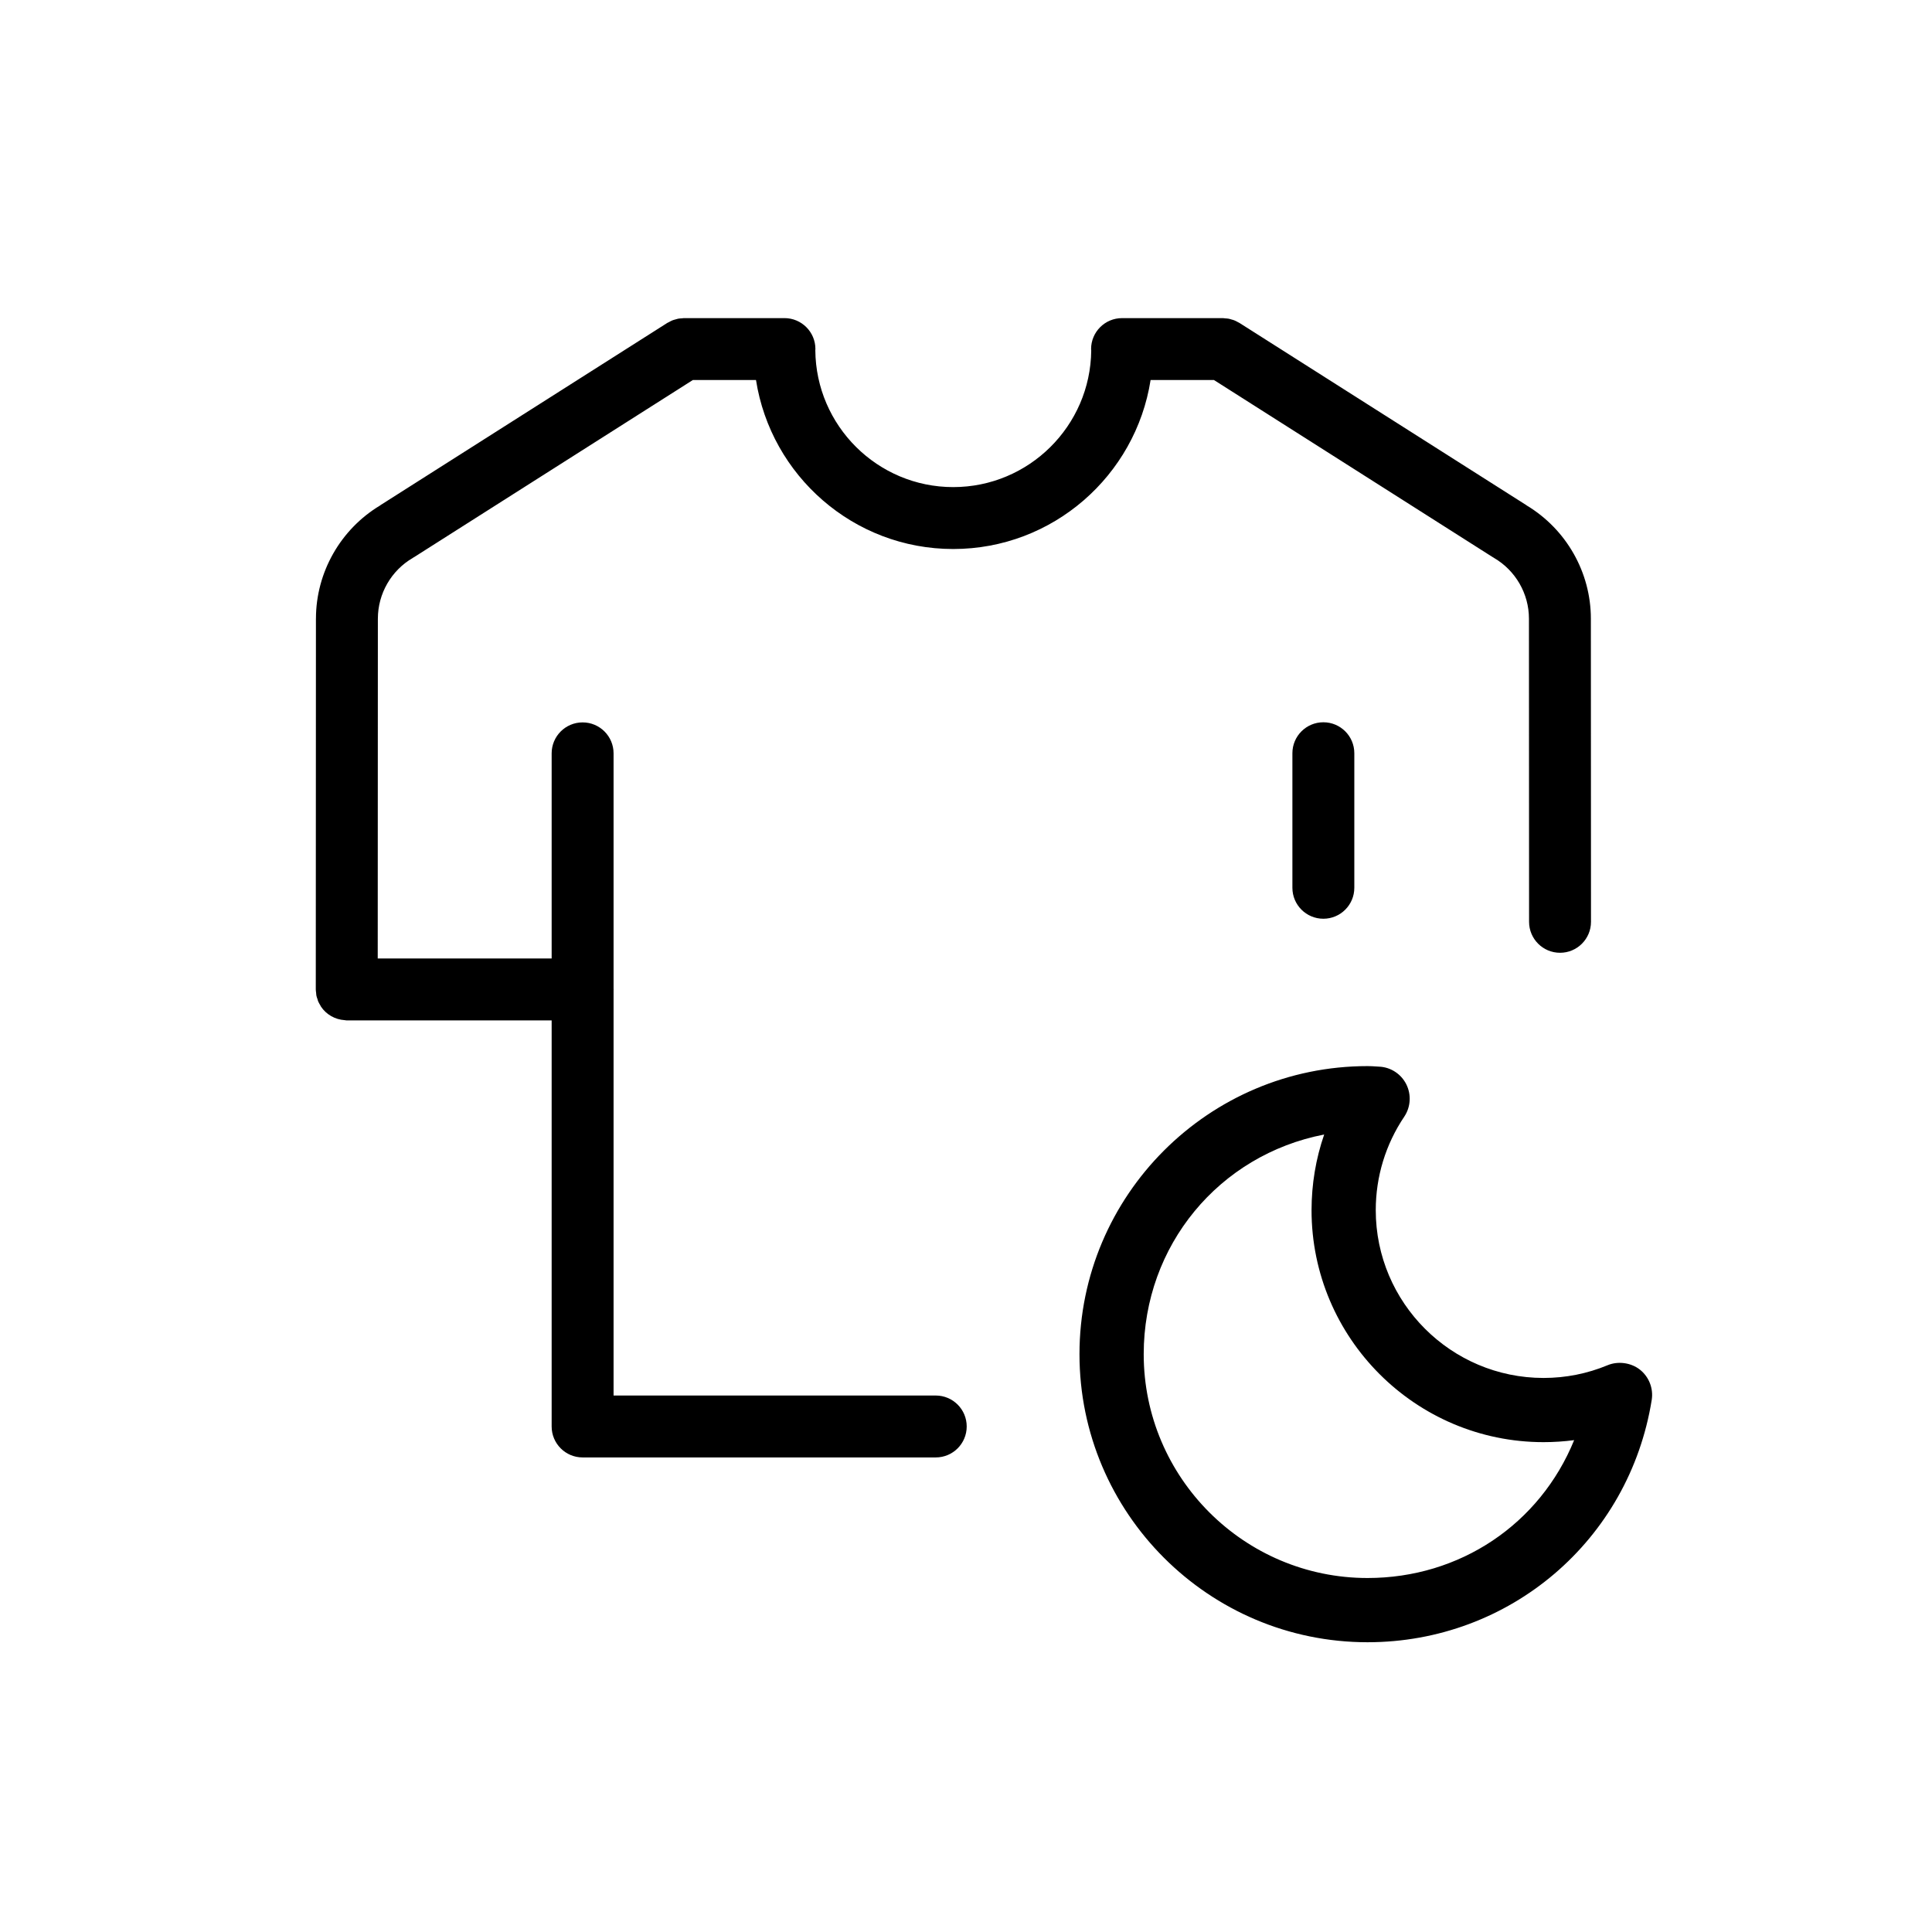 <?xml version="1.0" encoding="utf-8"?>
<!-- Generator: Adobe Illustrator 16.0.0, SVG Export Plug-In . SVG Version: 6.00 Build 0)  -->
<!DOCTYPE svg PUBLIC "-//W3C//DTD SVG 1.1//EN" "http://www.w3.org/Graphics/SVG/1.1/DTD/svg11.dtd">
<svg version="1.1" id="Layer_1" xmlns="http://www.w3.org/2000/svg" xmlns:xlink="http://www.w3.org/1999/xlink" x="0px" y="0px"
	 width="156px" height="156px" viewBox="0 0 156 156" enable-background="new 0 0 156 156" xml:space="preserve">
<path d="M75.557,112.682H49.543v-32.74c0-0.019,0.005-0.029,0.005-0.049c0-0.019-0.004-0.033-0.005-0.049V60.83
	c0-1.381-1.119-2.5-2.5-2.5s-2.5,1.119-2.5,2.5v16.563H30.5l0.011-27.434c0-0.003,0.001-0.006,0.001-0.01
	c0-2.013,1.082-3.891,2.824-4.901c0.018-0.01,0.031-0.024,0.048-0.035c0.012-0.007,0.025-0.009,0.037-0.017l22.523-14.311h5.099
	C62.25,38.401,68.92,44.33,76.967,44.33c8.053,0,14.729-5.929,15.938-13.645h5.117l22.524,14.312
	c0.013,0.008,0.026,0.01,0.038,0.017c0.018,0.011,0.029,0.024,0.048,0.035c1.741,1.011,2.823,2.889,2.823,4.901
	c0,0.001,0,0.002,0,0.003s0,0.002,0,0.003l0.01,24.476c0.001,1.381,1.12,2.5,2.5,2.5h0.001c1.382,0,2.5-1.121,2.499-2.5
	l-0.01-24.478c0-0.001,0-0.001,0-0.002s0-0.001,0-0.002c0-3.731-1.982-7.209-5.174-9.132c-0.021-0.013-0.034-0.029-0.055-0.042
	l-23.143-14.699c-0.05-0.032-0.104-0.051-0.15-0.078c-0.086-0.046-0.172-0.095-0.263-0.13c-0.073-0.03-0.147-0.05-0.229-0.071
	c-0.078-0.023-0.154-0.049-0.236-0.064c-0.096-0.018-0.188-0.021-0.283-0.028c-0.063-0.004-0.113-0.019-0.176-0.019H90.6
	c-1.382,0-2.5,1.119-2.5,2.5c0,0.04,0.01,0.077,0.012,0.116c-0.063,6.091-5.034,11.028-11.146,11.028
	c-6.113,0-11.088-4.954-11.133-11.061c0.001-0.028,0.008-0.055,0.008-0.084c0-1.381-1.119-2.5-2.5-2.5h-8.125
	c-0.054,0-0.104,0.013-0.156,0.017c-0.103,0.006-0.204,0.012-0.306,0.03c-0.078,0.016-0.15,0.04-0.225,0.062
	c-0.081,0.022-0.163,0.043-0.242,0.075c-0.089,0.035-0.171,0.083-0.254,0.128c-0.052,0.027-0.106,0.047-0.157,0.079L30.739,40.776
	c-0.019,0.013-0.033,0.028-0.051,0.04c-3.19,1.919-5.171,5.394-5.176,9.119c0,0.006-0.002,0.014-0.002,0.02l-0.012,29.938
	c0,0,0,0,0,0.002c0,0.092,0.018,0.184,0.027,0.271c0.008,0.078,0.008,0.158,0.023,0.23c0.02,0.1,0.056,0.188,0.086,0.277
	c0.021,0.063,0.033,0.133,0.059,0.189c0.045,0.105,0.105,0.203,0.164,0.304c0.024,0.039,0.041,0.084,0.066,0.122
	c0.42,0.623,1.118,1.035,1.913,1.086c0.054,0.004,0.104,0.02,0.159,0.02c0,0,0,0,0.001,0h16.547v32.787c0,1.381,1.119,2.5,2.5,2.5
	h28.514c1.381,0,2.5-1.119,2.5-2.5C78.057,113.799,76.938,112.682,75.557,112.682z"/>
<path d="M104.355,60.82v10.864c0,1.381,1.119,2.5,2.5,2.5s2.5-1.119,2.5-2.5V60.82c0-1.381-1.119-2.5-2.5-2.5
	S104.355,59.439,104.355,60.82z"/>
<path d="M132.412,110.59c-0.716-0.563-1.759-0.705-2.6-0.357c-1.647,0.684-3.389,1.03-5.176,1.03c-7.472,0-13.55-6.078-13.55-13.549
	c0-2.702,0.796-5.313,2.303-7.55c0.519-0.777,0.581-1.778,0.163-2.612c-0.42-0.837-1.26-1.383-2.181-1.424l-0.261-0.017
	c-0.226-0.015-0.456-0.028-0.687-0.028c-12.825,0-23.26,10.435-23.26,23.26s10.435,23.26,23.26,23.26
	c11.479,0,21.129-8.23,22.947-19.573C133.514,112.104,133.146,111.169,132.412,110.59z M105.901,97.714
	c0,10.33,8.404,18.733,18.735,18.733c0.828,0,1.655-0.055,2.469-0.162c-2.771,6.791-9.228,11.132-16.681,11.132
	c-9.967,0-18.075-8.108-18.075-18.074c0-8.765,6.078-16.092,14.572-17.736C106.247,93.559,105.904,95.608,105.901,97.714z"/>
</svg>
